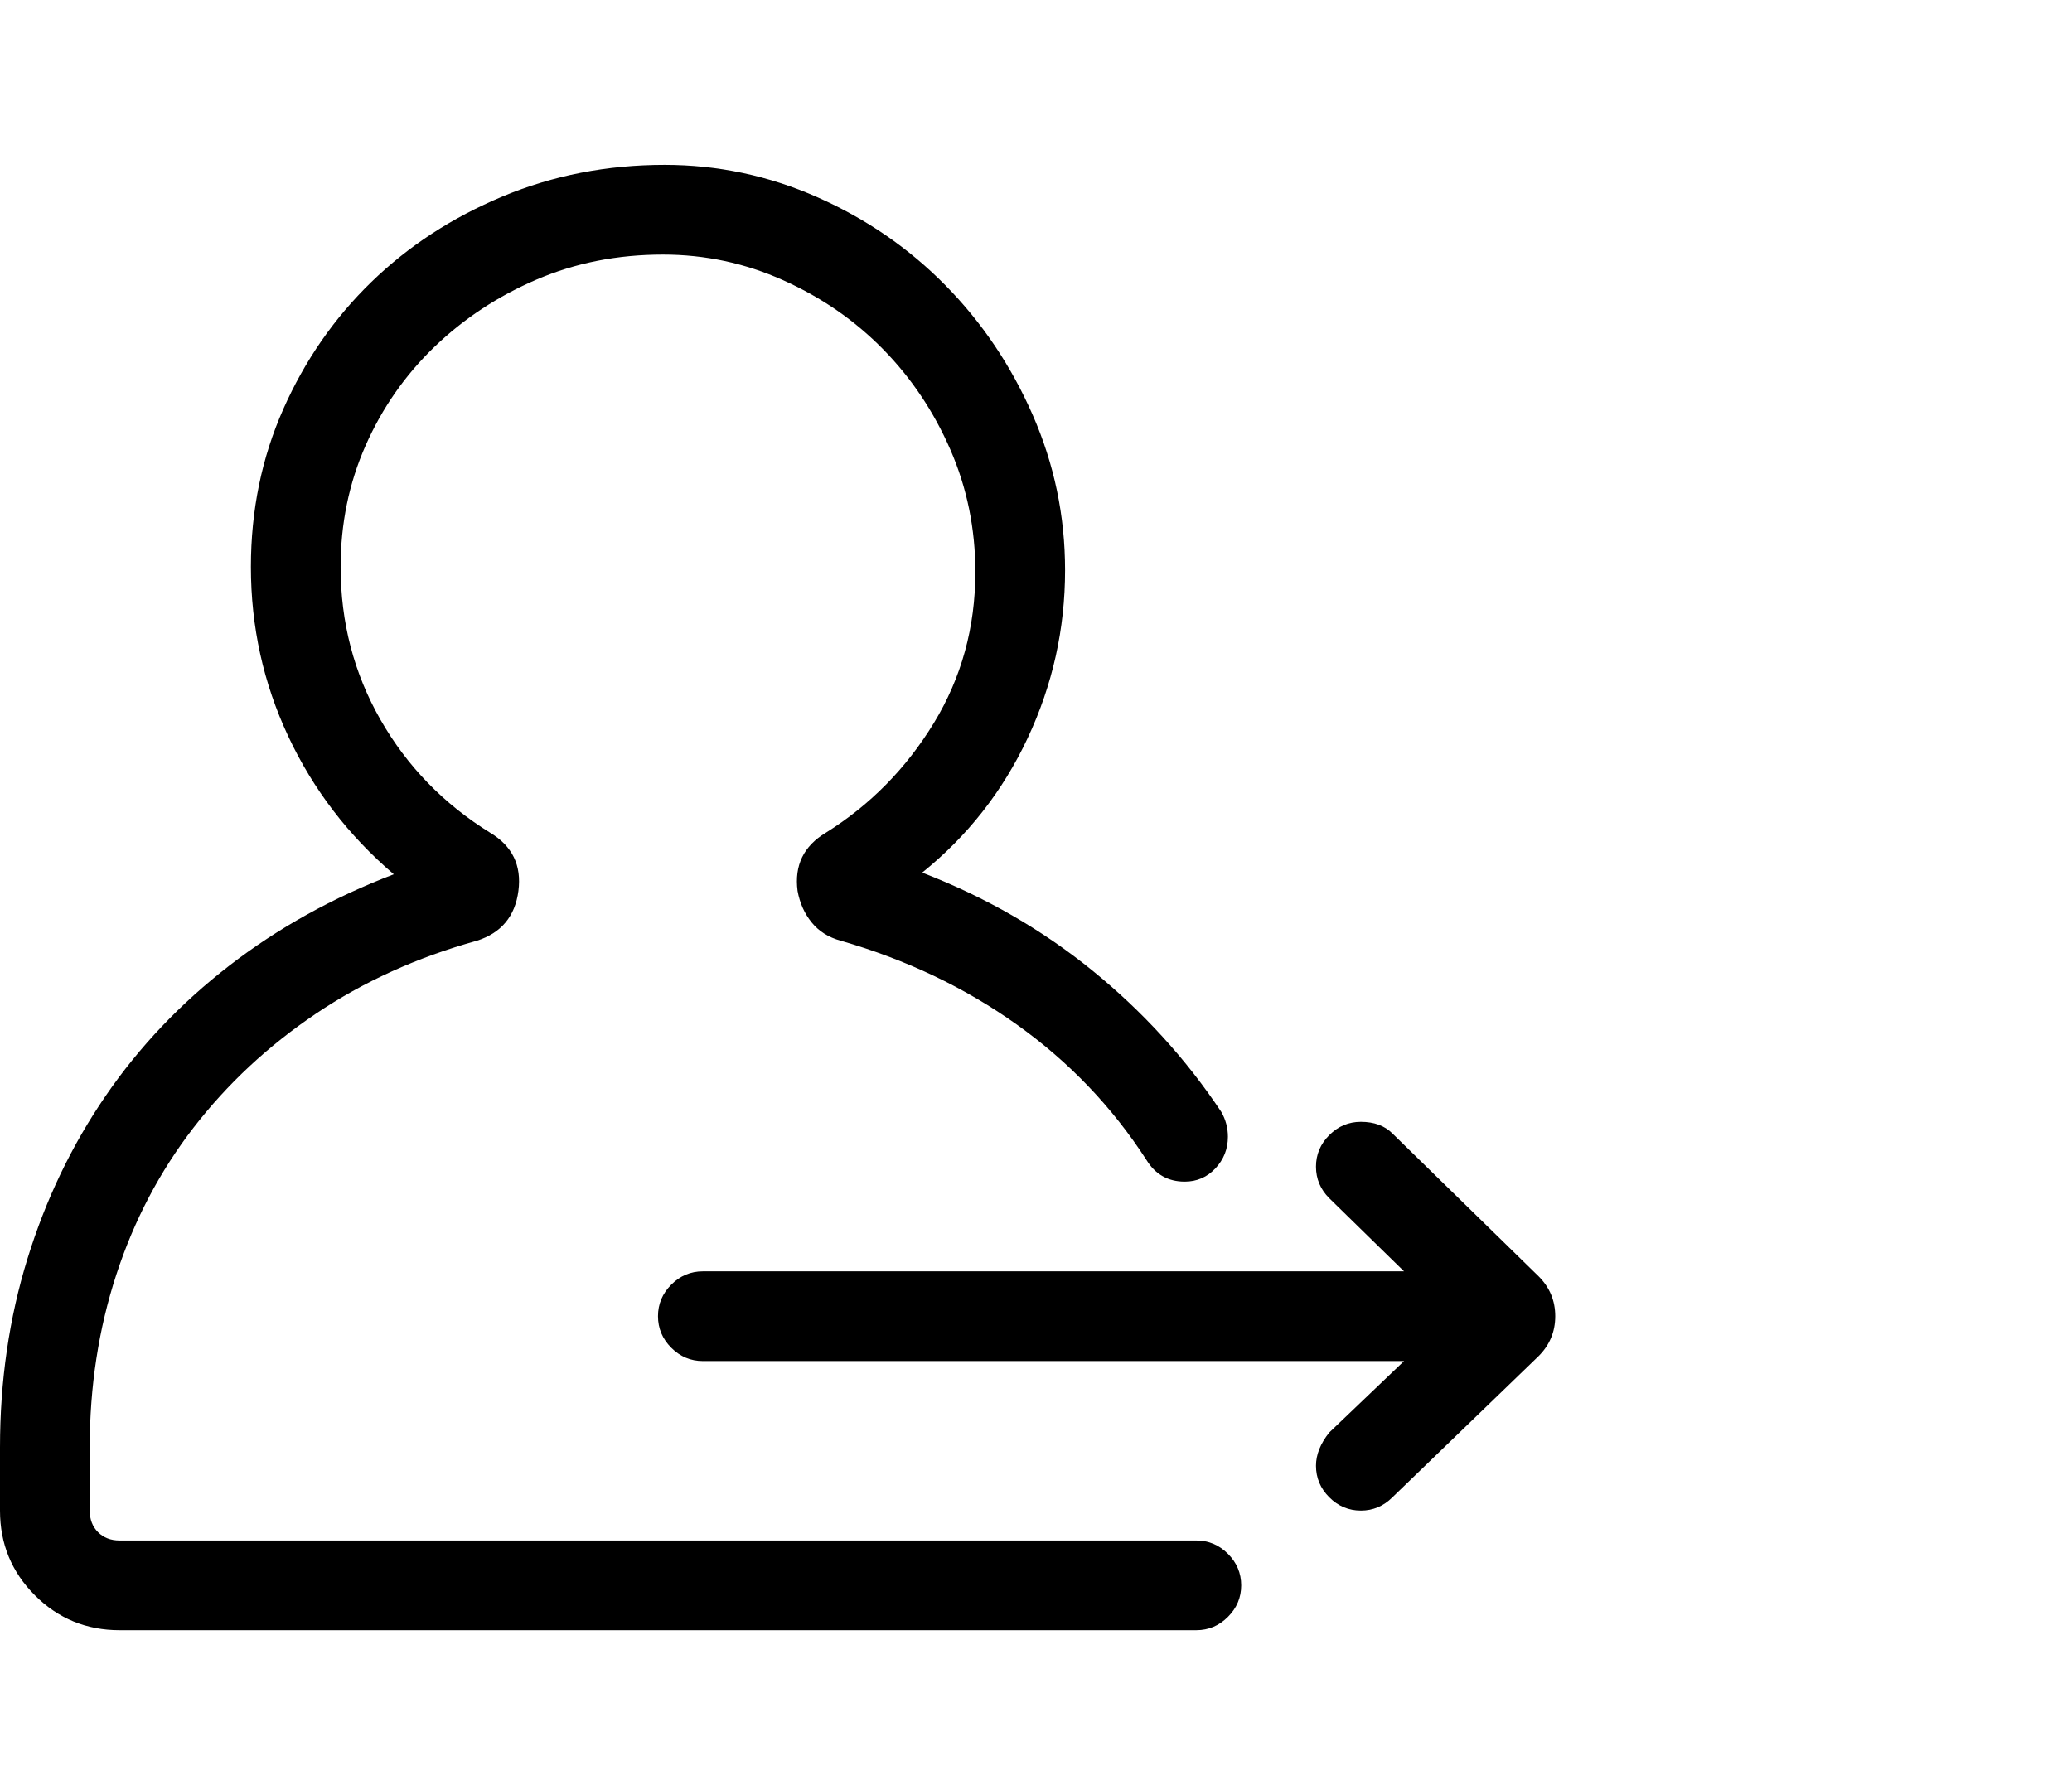 <svg viewBox="0 0 1247 1074.237" xmlns="http://www.w3.org/2000/svg"><path d="M72 981.237q-30 0-51-21t-21-51v-38q0-60 16.5-113.5t47-98q30.5-44.5 74.5-78.5t99-55q-41-35-63.5-83t-22.5-102q0-51 19.5-95t53-76.5q33.5-32.5 79-51.5t97.5-19q48 0 92 19.5t77 53q33 33.5 52.5 78t19.5 93.5q0 53-22.5 101t-63.5 81q57 22 102.5 59t77.5 85q4 7 4 15 0 11-7.5 19t-18.5 8q-15 0-23-13-31-48-78-81.5t-106-50.5q-11-3-17.5-11t-8.5-19q-3-23 17-35 40-25 65-66t25-91q0-39-15-73.5t-40.5-60.5q-25.5-26-60-41.5t-72.5-15.5q-41 0-76 15t-61.5 40.5q-26.5 25.5-41.5 59.5t-15 73q0 50 24 92t66 68q20 12 17 35t-25 30q-54 15-97 44t-73.5 68.5q-30.5 39.5-46.5 88.5t-16 104v38q0 8 5 13t13 5h648q11 0 19 8t8 19q0 11-8 19t-19 8H72zm747-72q-11 0-19-8t-8-19q0-10 8-20l45-43H423q-11 0-19-8t-8-19q0-11 8-19t19-8h422l-45-44q-8-8-8-19t8-19q8-8 19-8 12 0 19 7l88 86q10 10 10 24t-10 24l-88 85q-8 8-19 8z"/></svg>